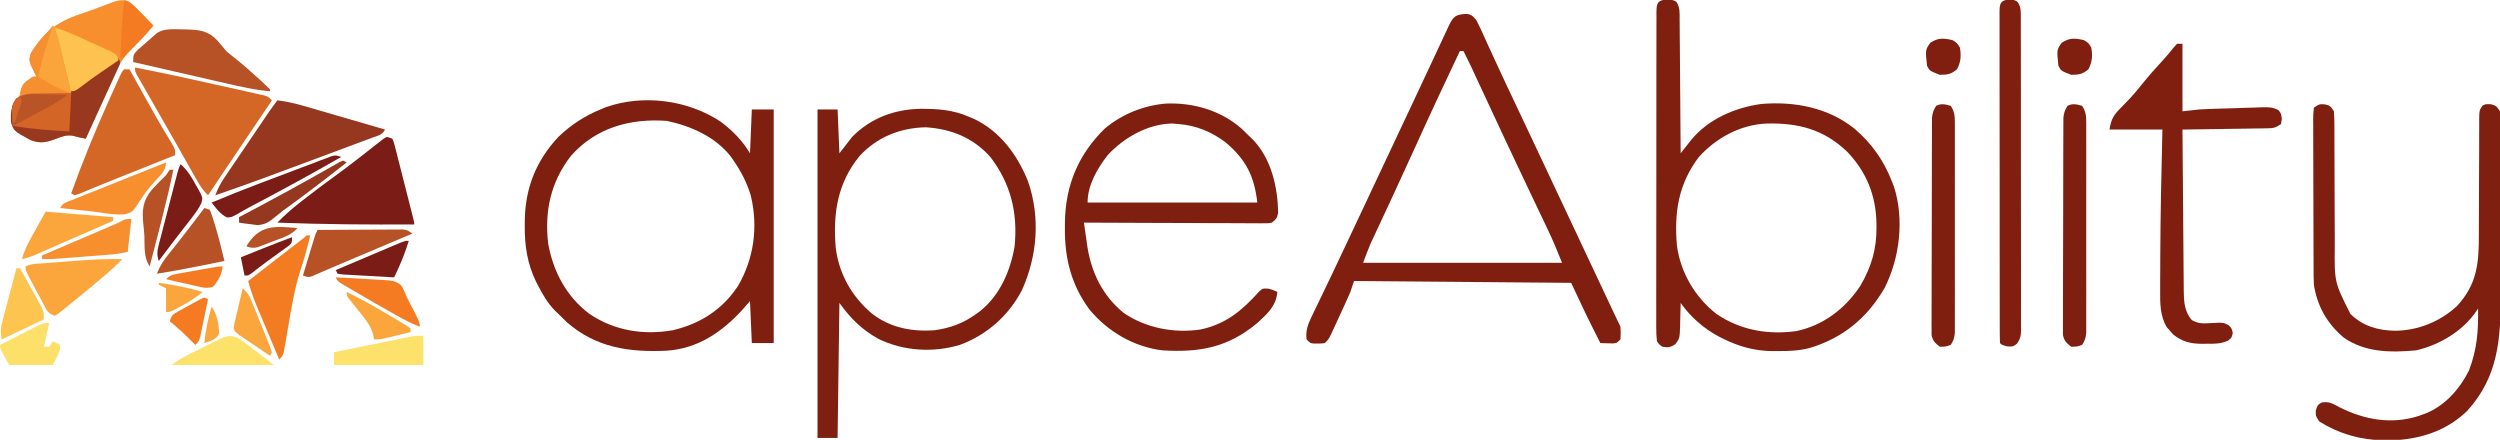 <?xml version="1.0" encoding="UTF-8"?>
<svg version="1.1" xmlns="http://www.w3.org/2000/svg" width="1370" height="241">
<path d="M0 0 C2.601 0.479 3.262 1.358 4.973 3.363 C5.883 5.048 6.721 6.772 7.512 8.516 C8.001 9.583 8.49 10.651 8.993 11.75 C9.788 13.508 9.788 13.508 10.598 15.301 C11.768 17.861 12.943 20.419 14.117 22.977 C14.426 23.652 14.736 24.327 15.054 25.022 C18.731 33.042 22.509 41.014 26.285 48.988 C27.739 52.061 29.192 55.134 30.645 58.207 C31.186 59.351 31.186 59.351 31.738 60.519 C35.514 68.504 39.276 76.495 43.035 84.488 C43.363 85.185 43.691 85.883 44.029 86.601 C45.682 90.116 47.336 93.631 48.989 97.146 C50.982 101.382 52.975 105.619 54.969 109.855 C55.465 110.91 55.465 110.91 55.972 111.986 C57.3 114.81 58.629 117.633 59.958 120.457 C63.425 127.824 66.892 135.191 70.358 142.559 C71.849 145.73 73.34 148.9 74.832 152.071 C75.546 153.59 76.261 155.109 76.975 156.628 C77.963 158.728 78.95 160.827 79.938 162.926 C80.231 163.551 80.525 164.176 80.828 164.821 C81.859 167.011 82.89 169.198 83.973 171.363 C84.16 174.863 84.16 174.863 83.973 178.363 C81.973 180.363 81.973 180.363 79.809 180.559 C78.996 180.535 78.184 180.512 77.348 180.488 C76.53 180.47 75.713 180.452 74.871 180.434 C74.245 180.41 73.618 180.387 72.973 180.363 C71.803 178.052 70.637 175.739 69.473 173.426 C69.158 172.805 68.844 172.184 68.52 171.545 C64.506 163.556 60.784 155.463 56.973 147.363 C17.703 147.033 -21.567 146.703 -62.027 146.363 C-62.687 148.343 -63.347 150.323 -64.027 152.363 C-65.932 156.823 -67.99 161.212 -70.027 165.613 C-70.574 166.81 -71.12 168.006 -71.684 169.238 C-72.21 170.378 -72.735 171.517 -73.277 172.691 C-73.997 174.252 -73.997 174.252 -74.73 175.845 C-76.027 178.363 -76.027 178.363 -78.027 180.363 C-79.902 180.629 -79.902 180.629 -82.027 180.613 C-82.729 180.618 -83.43 180.624 -84.152 180.629 C-86.027 180.363 -86.027 180.363 -88.027 178.363 C-88.603 173.327 -87.265 170.038 -85.09 165.535 C-84.623 164.555 -84.623 164.555 -84.146 163.556 C-83.117 161.403 -82.072 159.258 -81.027 157.113 C-80.297 155.592 -79.568 154.07 -78.84 152.547 C-77.326 149.384 -75.808 146.223 -74.285 143.064 C-71.15 136.55 -68.081 130.005 -65.011 123.46 C-63.353 119.926 -61.69 116.395 -60.027 112.863 C-59.361 111.447 -58.694 110.03 -58.027 108.613 C-38.027 66.113 -38.027 66.113 -37.028 63.989 C-36.36 62.57 -35.693 61.152 -35.025 59.734 C-33.37 56.217 -31.715 52.7 -30.058 49.184 C-26.917 42.516 -23.783 35.846 -20.668 29.167 C-19.189 25.996 -17.706 22.826 -16.223 19.656 C-15.514 18.137 -14.806 16.618 -14.1 15.098 C-13.124 12.997 -12.143 10.899 -11.16 8.801 C-10.871 8.175 -10.583 7.55 -10.285 6.906 C-7.631 1.264 -6.362 0.155 0 0 Z M-4.027 20.363 C-12.221 37.656 -20.357 54.971 -28.236 72.41 C-32.141 81.051 -36.087 89.671 -40.086 98.27 C-40.517 99.197 -40.948 100.124 -41.392 101.079 C-43.514 105.642 -45.64 110.202 -47.771 114.76 C-48.549 116.431 -49.327 118.102 -50.105 119.773 C-50.458 120.524 -50.81 121.275 -51.174 122.048 C-51.672 123.121 -51.672 123.121 -52.181 124.215 C-52.466 124.826 -52.752 125.437 -53.046 126.067 C-54.492 129.451 -55.735 132.918 -57.027 136.363 C-21.057 136.363 14.913 136.363 51.973 136.363 C49.512 130.211 47.063 124.222 44.207 118.27 C43.857 117.533 43.506 116.796 43.145 116.037 C42.396 114.462 41.645 112.887 40.893 111.313 C39.286 107.95 37.686 104.583 36.086 101.217 C35.261 99.482 34.436 97.747 33.61 96.013 C29.605 87.598 25.627 79.171 21.66 70.738 C21.334 70.046 21.008 69.354 20.673 68.64 C15.423 57.484 10.215 46.308 5.044 35.115 C4.55 34.047 4.056 32.979 3.547 31.879 C3.12 30.954 2.693 30.028 2.253 29.075 C0.871 26.148 -0.57 23.254 -2.027 20.363 C-2.687 20.363 -3.347 20.363 -4.027 20.363 Z " fill="#801F10" transform="translate(804.027,7.637)"/>
<path d="M0 0 C3.562 0.312 3.562 0.312 5.258 1.346 C7.279 4.393 7.002 7.551 6.995 11.089 C7.005 11.879 7.015 12.67 7.026 13.484 C7.056 16.097 7.065 18.711 7.074 21.324 C7.091 23.136 7.109 24.948 7.129 26.759 C7.176 31.529 7.206 36.298 7.232 41.067 C7.262 45.933 7.308 50.8 7.354 55.666 C7.44 65.215 7.507 74.764 7.562 84.312 C8.105 83.623 8.647 82.933 9.206 82.222 C9.922 81.319 10.637 80.416 11.374 79.486 C12.081 78.59 12.789 77.694 13.518 76.77 C22.887 65.508 37.31 59.301 51.562 57.312 C69.667 55.703 88.374 59.219 102.855 70.859 C112.413 79.029 119.089 88.563 123.562 100.312 C124.044 101.56 124.044 101.56 124.535 102.832 C130.136 120.624 127.624 141.729 119.312 158.125 C109.872 174.48 96.479 185.524 78.34 190.988 C72.535 192.495 67.037 192.76 61.062 192.688 C59.63 192.705 59.63 192.705 58.168 192.723 C48.313 192.683 39.405 190.228 30.625 185.812 C29.615 185.307 29.615 185.307 28.585 184.792 C20.256 180.393 12.994 174.036 7.562 166.312 C7.553 166.897 7.544 167.482 7.534 168.085 C7.48 170.745 7.397 173.403 7.312 176.062 C7.291 177.443 7.291 177.443 7.27 178.852 C7.022 185.676 7.022 185.676 4.676 188.926 C2.032 190.661 0.666 190.87 -2.438 190.312 C-4.066 189.246 -4.066 189.246 -5.438 187.312 C-5.73 184.774 -5.838 182.481 -5.812 179.942 C-5.816 179.185 -5.82 178.429 -5.824 177.649 C-5.833 175.106 -5.822 172.564 -5.81 170.021 C-5.812 168.201 -5.816 166.382 -5.821 164.562 C-5.83 159.614 -5.821 154.666 -5.808 149.717 C-5.796 144.547 -5.8 139.376 -5.802 134.205 C-5.803 125.522 -5.792 116.839 -5.774 108.156 C-5.753 98.105 -5.749 88.055 -5.755 78.005 C-5.761 68.349 -5.755 58.694 -5.744 49.039 C-5.739 44.924 -5.739 40.809 -5.741 36.694 C-5.743 31.852 -5.734 27.01 -5.719 22.168 C-5.714 20.387 -5.714 18.606 -5.716 16.825 C-5.719 14.402 -5.71 11.979 -5.698 9.556 C-5.702 8.844 -5.706 8.132 -5.71 7.399 C-5.664 2.352 -5.45 0.495 0 0 Z M17.562 86.312 C6.204 101.343 3.926 116.988 5.562 135.312 C7.671 149.96 15.557 163.254 27.164 172.352 C40.364 181.291 55.281 183.878 70.938 181.75 C85.723 178.678 97.836 169.385 106.031 156.918 C112.054 146.67 114.96 136.865 114.875 125 C114.869 124.17 114.864 123.341 114.858 122.486 C114.561 107.396 109.337 94.44 98.848 83.496 C85.929 71.151 72.214 67.668 54.781 68 C40.332 68.624 27.243 75.69 17.562 86.312 Z " fill="#7F1F10" transform="translate(913.438,-0.312)"/>
<path d="M0 0 C6.518 4.973 11.729 10.217 15.949 17.25 C16.279 9.33 16.609 1.41 16.949 -6.75 C20.909 -6.75 24.869 -6.75 28.949 -6.75 C28.949 35.49 28.949 77.73 28.949 121.25 C24.989 121.25 21.029 121.25 16.949 121.25 C16.619 113.66 16.289 106.07 15.949 98.25 C14.629 99.756 13.309 101.261 11.949 102.812 C0.77 115.119 -12.574 124.279 -29.671 125.426 C-50.182 126.38 -68.382 123.847 -84.426 109.812 C-85.984 108.309 -87.528 106.789 -89.051 105.25 C-89.675 104.66 -90.299 104.069 -90.941 103.461 C-94.998 99.313 -97.668 94.619 -100.301 89.5 C-100.795 88.553 -100.795 88.553 -101.299 87.588 C-106.099 77.798 -107.595 67.752 -107.488 56.938 C-107.481 55.848 -107.473 54.759 -107.465 53.636 C-107.106 35.985 -101.158 21.218 -89.051 8.25 C-82.154 1.683 -74.849 -3.123 -66.051 -6.75 C-64.57 -7.371 -64.57 -7.371 -63.059 -8.004 C-42.428 -15.242 -18.09 -11.984 0 0 Z M-82.273 18.785 C-93.294 33.102 -96.69 48.934 -94.656 66.695 C-91.946 82.048 -84.619 95.82 -72.051 105.25 C-58.353 114.509 -42.284 117.061 -26.238 114.188 C-11.266 110.674 0.871 102.829 9.383 89.953 C18.205 74.729 20.468 57.499 16.387 40.438 C14.251 33.355 11.151 27.32 6.949 21.25 C6.449 20.523 5.949 19.796 5.434 19.047 C-3.046 8.169 -16.468 2.267 -29.613 -0.5 C-49.703 -1.961 -68.615 3.206 -82.273 18.785 Z " fill="#7F1F10" transform="translate(395.051,66.75)"/>
<path d="M0 0 C3.63 0 7.26 0 11 0 C11.33 7.92 11.66 15.84 12 24 C14.31 21.03 16.62 18.06 19 15 C29.169 4.656 42.241 -0.133 56.598 -0.38 C66.04 -0.361 74.212 0.156 83 4 C84.39 4.584 84.39 4.584 85.809 5.18 C100.136 12.049 109.558 24.914 115.34 39.344 C122.206 59.087 120.488 80.319 111.938 99.188 C104.575 113.138 92.78 123.517 78 129 C63.388 133.404 46.989 132.391 33.309 125.68 C24.293 120.642 17.987 114.381 12 106 C11.67 130.42 11.34 154.84 11 180 C7.37 180 3.74 180 0 180 C0 120.6 0 61.2 0 0 Z M23.066 25.465 C10.797 40.518 8.381 57.197 10 76 C11.906 90.478 18.904 102.635 30 112 C39.922 119.599 51.71 121.847 64 121 C72.783 119.754 79.822 117.217 87 112 C87.709 111.486 88.418 110.971 89.148 110.441 C100.002 101.771 105.694 88.418 108 75 C109.803 56.691 105.967 40.715 94.668 25.953 C85.099 15.361 73.386 10.729 59.438 9.75 C45.246 10.025 32.746 15.092 23.066 25.465 Z " fill="#7F1F10" transform="translate(448,60)"/>
<path d="M0 0 C2.938 0.812 2.938 0.812 4.938 3.812 C5.131 6.704 5.207 9.5 5.193 12.392 C5.196 13.269 5.2 14.146 5.204 15.049 C5.211 16.956 5.213 18.863 5.212 20.77 C5.211 23.799 5.224 26.827 5.241 29.855 C5.287 38.467 5.312 47.078 5.318 55.69 C5.323 60.959 5.348 66.227 5.384 71.495 C5.393 73.494 5.396 75.493 5.391 77.492 C5.196 97.386 5.196 97.386 13.938 114.812 C20.857 121.575 29.032 123.908 38.562 124.062 C51.086 123.909 63.06 119.103 72.312 110.562 C83.262 98.771 84.375 87.325 84.348 71.92 C84.344 69.083 84.358 66.246 84.377 63.409 C84.419 56.373 84.431 49.338 84.443 42.302 C84.454 36.333 84.478 30.364 84.518 24.395 C84.531 21.599 84.527 18.804 84.522 16.008 C84.531 14.302 84.542 12.595 84.553 10.889 C84.547 10.111 84.54 9.334 84.534 8.532 C84.594 3.331 84.594 3.331 86.27 0.8 C87.938 -0.188 87.938 -0.188 91 -0.062 C93.938 0.812 93.938 0.812 95.938 3.812 C96.192 6.076 96.192 6.076 96.198 8.78 C96.205 9.806 96.212 10.831 96.22 11.888 C96.217 13.013 96.215 14.139 96.212 15.298 C96.217 16.484 96.222 17.669 96.228 18.891 C96.239 22.148 96.242 25.405 96.239 28.662 C96.238 31.39 96.243 34.117 96.248 36.845 C96.259 43.294 96.259 49.744 96.253 56.193 C96.247 62.814 96.259 69.434 96.281 76.054 C96.298 81.757 96.304 87.46 96.301 93.163 C96.299 96.56 96.302 99.957 96.316 103.354 C96.396 127.876 95.272 148.998 77.914 168.031 C65.455 180.073 49.335 184.325 32.437 184.162 C19.367 183.798 8.055 180.722 -3.062 173.812 C-5.062 170.812 -5.062 170.812 -5 167.75 C-4.062 164.812 -4.062 164.812 -1.945 163.43 C2.087 162.566 4.536 164.131 8 166 C21.828 172.896 36.438 175.562 51.523 170.711 C52.718 170.266 52.718 170.266 53.938 169.812 C54.631 169.557 55.325 169.302 56.039 169.039 C66.288 164.588 74.06 155.659 78.938 145.812 C83.406 134.275 84.105 124.058 83.938 111.812 C83.632 112.297 83.326 112.782 83.012 113.281 C75.504 124.278 62.826 131.844 49.938 134.812 C36.076 136.084 21.752 136.017 10.062 127.625 C1.037 119.825 -4.188 110.629 -6.062 98.812 C-6.217 95.666 -6.22 92.522 -6.224 89.372 C-6.229 88.429 -6.234 87.485 -6.239 86.513 C-6.253 83.401 -6.26 80.288 -6.266 77.176 C-6.271 75.013 -6.277 72.85 -6.283 70.687 C-6.293 66.159 -6.299 61.631 -6.303 57.102 C-6.308 51.288 -6.332 45.474 -6.361 39.659 C-6.379 35.196 -6.385 30.733 -6.386 26.269 C-6.389 24.125 -6.397 21.98 -6.41 19.835 C-6.427 16.845 -6.425 13.855 -6.419 10.865 C-6.428 9.973 -6.437 9.081 -6.447 8.162 C-6.43 5.702 -6.43 5.702 -6.062 1.812 C-3.062 -0.188 -3.062 -0.188 0 0 Z " fill="#7F1F10" transform="translate(1274.062,57.188)"/>
<path d="M0 0 C14.948 -0.622 29.994 3.723 41.316 13.617 C42.916 15.142 44.501 16.682 46.066 18.242 C46.644 18.796 47.221 19.351 47.816 19.922 C57.755 30.326 61.34 46.028 61.465 60 C60.972 62.772 60.25 63.509 58.066 65.242 C56.089 65.611 56.089 65.611 53.795 65.603 C52.925 65.607 52.054 65.611 51.157 65.615 C49.728 65.599 49.728 65.599 48.271 65.583 C46.763 65.583 46.763 65.583 45.225 65.584 C41.897 65.582 38.57 65.559 35.242 65.535 C32.937 65.53 30.632 65.525 28.327 65.522 C22.256 65.511 16.185 65.481 10.114 65.448 C3.92 65.418 -2.273 65.404 -8.467 65.389 C-20.622 65.356 -32.778 65.305 -44.934 65.242 C-44.489 68.43 -44.031 71.615 -43.57 74.801 C-43.446 75.696 -43.321 76.59 -43.192 77.512 C-41.043 92.249 -34.894 105.185 -23.109 114.75 C-11.002 123.054 4.689 126.004 19.094 123.773 C33.086 120.748 41.763 113.337 51.156 102.926 C53.066 101.242 53.066 101.242 56.191 101.43 C59.066 102.242 59.066 102.242 61.066 103.242 C60.391 110.932 55.57 115.247 50.066 120.242 C33.942 133.723 18.383 136.49 -1.934 135.242 C-17.654 133.328 -31.906 124.935 -41.93 112.832 C-51.813 99.421 -55.513 84.922 -55.371 68.43 C-55.364 67.199 -55.356 65.968 -55.348 64.699 C-54.984 44.592 -47.922 27.754 -33.434 13.617 C-23.965 5.739 -12.159 1.004 0 0 Z M-31.934 28.242 C-37.661 35.686 -42.934 44.644 -42.934 54.242 C-12.244 54.242 18.446 54.242 50.066 54.242 C48.46 39.783 43.795 30.589 32.648 21.207 C25.067 15.53 16.564 11.959 7.066 11.242 C5.272 11.088 5.272 11.088 3.441 10.93 C-9.996 11.138 -22.985 18.639 -31.934 28.242 Z " fill="#7F1F10" transform="translate(638.934,56.758)"/>
<path d="M0 0 C2.461 2.014 4.63 4.254 6.812 6.562 C7.41 7.178 8.007 7.794 8.623 8.428 C10.091 9.943 11.547 11.47 13 13 C10.308 16.274 7.704 19.374 4.53 22.196 C-3.952 29.844 -8.022 38.222 -12.438 48.625 C-13.122 50.186 -13.809 51.746 -14.498 53.305 C-16.087 56.912 -17.651 60.53 -19.204 64.152 C-20.768 67.784 -22.385 71.391 -24 75 C-29 74 -29 74 -31.301 73.344 C-34.722 72.908 -36.79 73.721 -40 74.938 C-45.509 77.01 -48.742 77.876 -54.332 75.707 C-63.476 70.73 -63.476 70.73 -64.984 65.75 C-65.132 59.252 -64.273 55.938 -60 51 C-59.876 50.175 -59.752 49.35 -59.625 48.5 C-58.645 44.582 -56.243 43.316 -53 41 C-52.34 41 -51.68 41 -51 41 C-51.3 40.397 -51.601 39.793 -51.91 39.172 C-52.481 37.973 -52.481 37.973 -53.062 36.75 C-53.445 35.961 -53.828 35.172 -54.223 34.359 C-55.124 31.625 -54.878 30.687 -54 28 C-46.541 15.477 -38.248 10.194 -24.553 5.832 C-22.038 5.012 -19.578 4.105 -17.109 3.156 C-15.594 2.582 -14.078 2.009 -12.562 1.438 C-11.526 1.041 -11.526 1.041 -10.468 0.636 C-6.581 -0.754 -3.855 -1.67 0 0 Z " fill="#F78F2F" transform="translate(71,1)"/>
<path d="M0 0 C0.99 0 1.98 0 3 0 C3 12.21 3 24.42 3 37 C7.455 36.505 7.455 36.505 12 36 C13.573 35.893 15.147 35.803 16.722 35.747 C17.529 35.717 18.336 35.688 19.168 35.657 C20.006 35.631 20.844 35.605 21.707 35.578 C22.595 35.55 23.483 35.522 24.397 35.494 C26.257 35.438 28.117 35.384 29.976 35.333 C31.876 35.277 33.776 35.215 35.676 35.146 C38.436 35.046 41.196 34.966 43.957 34.891 C44.805 34.856 45.653 34.822 46.527 34.787 C50.065 34.711 52.356 34.666 55.538 36.315 C57 38 57 38 57.438 41.062 C57.293 42.032 57.149 43.001 57 44 C53.744 46.171 52.754 46.263 48.978 46.319 C47.957 46.339 46.936 46.359 45.884 46.379 C44.234 46.396 44.234 46.396 42.551 46.414 C41.423 46.433 40.295 46.453 39.133 46.473 C35.526 46.533 31.92 46.579 28.312 46.625 C25.869 46.663 23.426 46.702 20.982 46.742 C14.988 46.838 8.994 46.923 3 47 C3.084 59.266 3.179 71.531 3.288 83.797 C3.337 89.492 3.384 95.188 3.422 100.884 C3.459 106.382 3.505 111.88 3.558 117.379 C3.577 119.474 3.592 121.57 3.603 123.666 C3.62 126.606 3.649 129.545 3.681 132.485 C3.683 133.348 3.685 134.211 3.688 135.1 C3.771 141.134 3.991 146.729 8.152 151.434 C11.862 153.474 14.361 153.3 18.562 153.062 C25.434 152.688 25.434 152.688 28.43 154.34 C30 156 30 156 30.562 158.5 C30 161 30 161 28.02 162.633 C23.961 164.471 20.527 164.44 16.125 164.375 C15.348 164.387 14.57 164.398 13.77 164.41 C7.528 164.379 2.803 163.303 -2.145 159.238 C-2.695 158.603 -3.245 157.967 -3.812 157.312 C-4.376 156.69 -4.939 156.067 -5.52 155.426 C-9.301 149.23 -9.288 142.258 -9.23 135.223 C-9.23 134.278 -9.23 133.334 -9.23 132.36 C-9.226 129.261 -9.207 126.162 -9.188 123.062 C-9.181 120.902 -9.174 118.741 -9.168 116.58 C-9.075 93.382 -8.564 70.191 -8 47 C-17.57 47 -27.14 47 -37 47 C-35.975 40.849 -34.633 38.93 -30.5 34.812 C-29.396 33.668 -28.294 32.521 -27.195 31.371 C-26.65 30.804 -26.105 30.236 -25.544 29.652 C-23.366 27.321 -21.368 24.865 -19.375 22.375 C-15.508 17.559 -11.421 12.996 -7.23 8.461 C-5.418 6.461 -3.723 4.437 -2.062 2.312 C-1.382 1.549 -0.701 0.786 0 0 Z " fill="#801F10" transform="translate(1193,24)"/>
<path d="M0 0 C14.738 2.856 29.399 6.015 44.043 9.319 C47.681 10.138 51.321 10.946 54.961 11.754 C57.279 12.275 59.597 12.798 61.914 13.32 C63.543 13.68 63.543 13.68 65.206 14.046 C66.202 14.274 67.199 14.501 68.225 14.735 C69.54 15.03 69.54 15.03 70.882 15.331 C73 16 73 16 75 18 C74.65 18.519 74.3 19.037 73.939 19.572 C70.272 25.007 66.606 30.442 62.939 35.877 C61.574 37.901 60.208 39.925 58.843 41.949 C56.872 44.871 54.901 47.793 52.93 50.715 C52.326 51.609 51.723 52.503 51.101 53.424 C47.383 58.938 43.683 64.463 40 70 C37.305 67.414 35.613 64.832 33.77 61.566 C33.139 60.456 32.508 59.345 31.859 58.2 C31.177 56.988 30.494 55.775 29.812 54.562 C29.106 53.314 28.398 52.065 27.69 50.817 C26.211 48.208 24.734 45.598 23.258 42.986 C21.038 39.062 18.803 35.147 16.562 31.234 C16.025 30.295 16.025 30.295 15.476 29.336 C14.421 27.495 13.367 25.654 12.312 23.812 C9.869 19.545 7.432 15.274 5 11 C4.225 9.651 4.225 9.651 3.435 8.275 C2.976 7.466 2.516 6.657 2.043 5.824 C1.645 5.128 1.247 4.431 0.837 3.714 C0 2 0 2 0 0 Z " fill="#D56726" transform="translate(74,37)"/>
<path d="M0 0 C3.062 0.312 3.062 0.312 4.73 1.377 C6.731 4.284 6.479 7.187 6.45 10.594 C6.456 11.341 6.461 12.088 6.466 12.857 C6.481 15.368 6.474 17.878 6.467 20.388 C6.472 22.185 6.479 23.982 6.487 25.779 C6.505 30.665 6.504 35.552 6.498 40.438 C6.495 44.514 6.501 48.589 6.507 52.665 C6.522 62.278 6.52 71.892 6.509 81.505 C6.497 91.431 6.511 101.356 6.538 111.281 C6.56 119.796 6.567 128.31 6.561 136.825 C6.557 141.914 6.56 147.002 6.577 152.09 C6.593 156.875 6.589 161.659 6.57 166.443 C6.566 168.201 6.569 169.959 6.58 171.716 C6.593 174.113 6.581 176.508 6.564 178.904 C6.573 179.603 6.583 180.301 6.593 181.02 C6.542 184.351 6.235 186.08 4.23 188.787 C2.062 190.312 2.062 190.312 -1.125 190.125 C-3.938 189.312 -3.938 189.312 -4.938 188.312 C-5.04 185.914 -5.076 183.544 -5.071 181.144 C-5.075 180.006 -5.075 180.006 -5.078 178.844 C-5.084 176.282 -5.084 173.719 -5.083 171.156 C-5.086 169.327 -5.089 167.498 -5.093 165.668 C-5.102 160.685 -5.104 155.702 -5.105 150.718 C-5.106 146.565 -5.109 142.412 -5.113 138.26 C-5.121 128.466 -5.124 118.673 -5.123 108.879 C-5.122 98.76 -5.133 88.64 -5.149 78.52 C-5.162 69.847 -5.167 61.174 -5.166 52.5 C-5.166 47.313 -5.169 42.127 -5.18 36.94 C-5.189 32.064 -5.189 27.187 -5.182 22.311 C-5.181 20.517 -5.183 18.723 -5.189 16.929 C-5.197 14.489 -5.192 12.048 -5.185 9.608 C-5.19 8.89 -5.195 8.173 -5.2 7.434 C-5.167 2.78 -5.126 0.545 0 0 Z " fill="#801F10" transform="translate(1100.938,-0.312)"/>
<path d="M0 0 C6.577 0.692 12.725 2.522 19.059 4.379 C20.203 4.71 21.347 5.042 22.526 5.384 C26.165 6.439 29.801 7.501 33.438 8.562 C35.911 9.281 38.384 9.999 40.857 10.717 C46.906 12.473 52.954 14.234 59 16 C57.429 19.142 54.832 19.386 51.594 20.594 C50.924 20.847 50.254 21.099 49.563 21.359 C47.33 22.198 45.093 23.027 42.855 23.855 C41.29 24.441 39.725 25.026 38.161 25.613 C34.863 26.847 31.563 28.076 28.261 29.302 C24.089 30.851 19.92 32.408 15.752 33.968 C-0.772 40.152 -17.299 46.307 -34 52 C-32.718 48.537 -31.227 45.603 -29.158 42.549 C-28.588 41.701 -28.017 40.853 -27.429 39.98 C-26.814 39.078 -26.2 38.176 -25.566 37.246 C-24.933 36.308 -24.299 35.37 -23.646 34.404 C-21.623 31.412 -19.592 28.425 -17.562 25.438 C-16.199 23.423 -14.837 21.408 -13.475 19.393 C-10.976 15.701 -8.477 12.009 -5.971 8.322 C-5.468 7.582 -4.966 6.842 -4.448 6.08 C-3.011 4.016 -1.521 2.002 0 0 Z " fill="#96381F" transform="translate(152,55)"/>
<path d="M0 0 C0.99 0.33 1.98 0.66 3 1 C3.816 2.86 3.816 2.86 4.442 5.32 C4.682 6.238 4.922 7.156 5.169 8.101 C5.416 9.099 5.663 10.097 5.918 11.125 C6.18 12.142 6.442 13.159 6.712 14.208 C7.549 17.469 8.368 20.734 9.188 24 C9.751 26.203 10.315 28.407 10.881 30.609 C11.909 34.631 12.934 38.654 13.946 42.68 C14.15 43.492 14.354 44.304 14.565 45.14 C15 47 15 47 15 48 C-10.023 48.119 -34.994 47.972 -60 47 C-56.338 43.207 -52.502 39.838 -48.375 36.562 C-47.727 36.046 -47.079 35.529 -46.411 34.997 C-40.548 30.363 -34.55 25.923 -28.507 21.527 C-24.025 18.259 -19.6 14.932 -15.227 11.52 C-13.794 10.406 -13.794 10.406 -12.333 9.271 C-10.47 7.819 -8.614 6.359 -6.765 4.89 C-5.925 4.236 -5.085 3.583 -4.219 2.91 C-3.476 2.324 -2.732 1.737 -1.967 1.133 C-1.318 0.759 -0.669 0.385 0 0 Z " fill="#7B1D16" transform="translate(212,75)"/>
<path d="M0 0 C0.99 0 1.98 0 3 0 C3.402 0.729 3.804 1.458 4.218 2.209 C6.101 5.62 7.988 9.029 9.875 12.438 C10.384 13.357 10.384 13.357 10.902 14.295 C15.522 22.639 20.207 30.934 25.205 39.06 C28 43.683 28 43.683 28 47 C19.846 50.262 11.691 53.523 3.537 56.785 C2.656 57.138 1.774 57.491 0.866 57.854 C-0.897 58.559 -2.66 59.263 -4.424 59.966 C-8.488 61.586 -12.545 63.219 -16.585 64.897 C-17.282 65.184 -17.979 65.471 -18.698 65.767 C-20.554 66.532 -22.407 67.306 -24.26 68.08 C-25.164 68.383 -26.068 68.687 -27 69 C-27.66 68.67 -28.32 68.34 -29 68 C-22.931 51.114 -16.231 34.616 -8.875 18.25 C-8.492 17.397 -8.109 16.544 -7.715 15.664 C-6.624 13.238 -5.528 10.814 -4.43 8.391 C-4.098 7.657 -3.766 6.922 -3.424 6.166 C-1.119 1.119 -1.119 1.119 0 0 Z " fill="#D56726" transform="translate(68,38)"/>
<path d="M0 0 C2.042 3.017 2.251 5.538 2.254 9.124 C2.262 10.676 2.262 10.676 2.271 12.259 C2.267 13.388 2.263 14.518 2.259 15.682 C2.262 16.875 2.266 18.069 2.269 19.299 C2.277 22.57 2.275 25.84 2.269 29.111 C2.264 32.535 2.268 35.959 2.271 39.383 C2.275 45.133 2.27 50.883 2.261 56.633 C2.25 63.279 2.253 69.925 2.264 76.571 C2.273 82.279 2.275 87.987 2.27 93.695 C2.266 97.104 2.266 100.512 2.273 103.92 C2.278 107.72 2.27 111.519 2.259 115.318 C2.263 116.448 2.267 117.577 2.271 118.741 C2.265 119.776 2.26 120.81 2.254 121.876 C2.253 122.775 2.252 123.673 2.252 124.598 C1.978 127.214 1.459 128.816 0 131 C-2.875 132 -2.875 132 -6 132 C-8.563 130.014 -9.836 128.795 -10.498 125.582 C-10.497 124.677 -10.496 123.771 -10.494 122.838 C-10.503 121.795 -10.511 120.752 -10.52 119.678 C-10.509 118.539 -10.497 117.4 -10.486 116.227 C-10.492 114.421 -10.492 114.421 -10.497 112.579 C-10.503 109.281 -10.492 105.985 -10.471 102.687 C-10.454 99.235 -10.457 95.783 -10.458 92.331 C-10.456 86.533 -10.439 80.737 -10.412 74.939 C-10.38 68.239 -10.37 61.538 -10.371 54.838 C-10.372 47.702 -10.359 40.566 -10.34 33.431 C-10.336 31.375 -10.335 29.32 -10.334 27.265 C-10.331 23.434 -10.312 19.604 -10.291 15.773 C-10.291 14.635 -10.292 13.496 -10.293 12.322 C-10.285 11.279 -10.276 10.236 -10.267 9.162 C-10.264 8.256 -10.261 7.351 -10.257 6.418 C-9.98 3.816 -9.401 2.199 -8 0 C-5.041 -1.48 -3.132 -0.848 0 0 Z " fill="#7F1F10" transform="translate(1141,58)"/>
<path d="M0 0 C2.042 3.017 2.251 5.538 2.254 9.124 C2.262 10.676 2.262 10.676 2.271 12.259 C2.267 13.388 2.263 14.518 2.259 15.682 C2.262 16.875 2.266 18.069 2.269 19.299 C2.277 22.57 2.275 25.84 2.269 29.111 C2.264 32.535 2.268 35.959 2.271 39.383 C2.275 45.133 2.27 50.883 2.261 56.633 C2.25 63.279 2.253 69.925 2.264 76.571 C2.273 82.279 2.275 87.987 2.27 93.695 C2.266 97.104 2.266 100.512 2.273 103.92 C2.278 107.72 2.27 111.519 2.259 115.318 C2.263 116.448 2.267 117.577 2.271 118.741 C2.265 119.776 2.26 120.81 2.254 121.876 C2.253 122.775 2.252 123.673 2.252 124.598 C1.978 127.214 1.459 128.816 0 131 C-2.875 132 -2.875 132 -6 132 C-8.563 130.014 -9.836 128.795 -10.498 125.582 C-10.497 124.677 -10.496 123.771 -10.494 122.838 C-10.503 121.795 -10.511 120.752 -10.52 119.678 C-10.509 118.539 -10.497 117.4 -10.486 116.227 C-10.492 114.421 -10.492 114.421 -10.497 112.579 C-10.503 109.281 -10.492 105.985 -10.471 102.687 C-10.454 99.235 -10.457 95.783 -10.458 92.331 C-10.456 86.533 -10.439 80.737 -10.412 74.939 C-10.38 68.239 -10.37 61.538 -10.371 54.838 C-10.372 47.702 -10.359 40.566 -10.34 33.431 C-10.336 31.375 -10.335 29.32 -10.334 27.265 C-10.331 23.434 -10.312 19.604 -10.291 15.773 C-10.291 14.635 -10.292 13.496 -10.293 12.322 C-10.285 11.279 -10.276 10.236 -10.267 9.162 C-10.264 8.256 -10.261 7.351 -10.257 6.418 C-9.98 3.816 -9.401 2.199 -8 0 C-5.041 -1.48 -3.132 -0.848 0 0 Z " fill="#7F1F10" transform="translate(1069,58)"/>
<path d="M0 0 C1 2 1 2 0.399 3.835 C0.059 4.577 -0.281 5.318 -0.631 6.083 C-1.011 6.923 -1.392 7.764 -1.784 8.63 C-2.204 9.539 -2.625 10.447 -3.059 11.383 C-3.482 12.312 -3.905 13.242 -4.341 14.199 C-5.699 17.178 -7.068 20.151 -8.438 23.125 C-9.358 25.139 -10.278 27.153 -11.197 29.168 C-13.457 34.116 -15.725 39.059 -18 44 C-20.511 43.511 -22.973 43.008 -25.438 42.316 C-28.772 41.905 -30.873 42.753 -34 43.938 C-39.509 46.01 -42.742 46.876 -48.332 44.707 C-57.454 39.742 -57.454 39.742 -59.02 34.75 C-59.176 29.647 -58.981 26.426 -56.039 22.148 C-51.79 19.145 -48.338 19.294 -43.25 19.312 C-32.672 19.209 -24.935 18.506 -16.5 11.75 C-15.208 10.758 -13.915 9.767 -12.621 8.777 C-12.005 8.3 -11.388 7.823 -10.753 7.332 C-7.294 4.705 -3.653 2.346 0 0 Z " fill="#98391F" transform="translate(65,32)"/>
<path d="M0 0 C6.88 0.173 11.681 0.695 16.539 5.789 C18.304 7.767 19.976 9.804 21.664 11.851 C23.438 13.376 25.251 14.857 27.101 16.289 C31.496 19.829 35.7 23.531 39.851 27.351 C40.717 28.145 40.717 28.145 41.601 28.955 C42.976 30.231 44.323 31.538 45.664 32.851 C45.664 33.181 45.664 33.511 45.664 33.851 C37.382 33.176 29.423 31.34 21.347 29.472 C19.88 29.137 18.414 28.802 16.947 28.468 C13.114 27.593 9.282 26.712 5.451 25.829 C1.53 24.927 -2.393 24.031 -6.315 23.135 C-13.99 21.379 -21.664 19.617 -29.336 17.851 C-29.336 13.851 -29.336 13.851 -26.782 11.125 C-25.685 10.147 -24.578 9.182 -23.461 8.226 C-22.36 7.255 -21.258 6.284 -20.157 5.312 C-19.226 4.5 -18.295 3.688 -17.336 2.851 C-13.228 -1.257 -5.523 0.062 0 0 Z " fill="#B65226" transform="translate(102.336,16.149)"/>
<path d="M0 0 C0.66 0 1.32 0 2 0 C0.484 6.508 -1.262 12.857 -3.383 19.195 C-6.408 28.589 -8.047 38.162 -9.688 47.875 C-10.127 50.458 -10.57 53.041 -11.023 55.622 C-11.301 57.21 -11.572 58.799 -11.834 60.39 C-12.775 65.775 -12.775 65.775 -15 68 C-17.105 63.003 -19.204 58.005 -21.299 53.004 C-22.011 51.305 -22.725 49.607 -23.44 47.909 C-24.472 45.46 -25.498 43.01 -26.523 40.559 C-26.841 39.807 -27.159 39.056 -27.486 38.282 C-29.31 33.906 -30.79 29.584 -32 25 C-22.459 17.568 -12.913 10.143 -3.309 2.793 C-1.158 1.2 -1.158 1.2 0 0 Z " fill="#F37B22" transform="translate(168,129)"/>
<path d="M0 0 C-3.541 3.633 -7.232 6.995 -11.125 10.25 C-11.69 10.725 -12.256 11.201 -12.839 11.69 C-18.186 16.175 -23.56 20.626 -29 25 C-29.777 25.636 -30.555 26.271 -31.355 26.926 C-32.063 27.487 -32.771 28.047 -33.5 28.625 C-34.413 29.356 -34.413 29.356 -35.344 30.102 C-35.89 30.398 -36.437 30.695 -37 31 C-40.913 29.696 -41.216 28.308 -43.137 24.723 C-43.714 23.652 -44.29 22.582 -44.885 21.479 C-45.48 20.351 -46.075 19.224 -46.688 18.062 C-47.597 16.377 -47.597 16.377 -48.525 14.658 C-53 6.288 -53 6.288 -53 4 C-49.785 2.393 -46.235 2.512 -42.695 2.246 C-41.861 2.181 -41.027 2.116 -40.167 2.049 C-38.393 1.911 -36.62 1.776 -34.846 1.643 C-32.17 1.441 -29.495 1.23 -26.82 1.018 C-17.867 0.324 -8.988 -0.237 0 0 Z " fill="#FAA63D" transform="translate(67,142)"/>
<path d="M0 0 C6.923 -0.051 13.847 -0.086 20.77 -0.11 C23.126 -0.12 25.483 -0.134 27.839 -0.151 C31.222 -0.175 34.605 -0.186 37.988 -0.195 C39.573 -0.211 39.573 -0.211 41.189 -0.227 C42.17 -0.227 43.151 -0.227 44.161 -0.227 C45.457 -0.234 45.457 -0.234 46.779 -0.241 C49 0 49 0 52 2 C45.811 4.615 39.622 7.229 33.433 9.843 C31.332 10.73 29.232 11.618 27.131 12.505 C26.115 12.935 25.098 13.364 24.051 13.807 C23.047 14.231 22.043 14.655 21.009 15.092 C19.025 15.929 17.04 16.766 15.054 17.601 C11.017 19.299 6.982 20.998 2.975 22.764 C1.371 23.463 1.371 23.463 -0.266 24.176 C-1.135 24.563 -2.004 24.95 -2.899 25.349 C-5 26 -5 26 -8 25 C-6.857 21.207 -5.71 17.416 -4.562 13.625 C-4.237 12.545 -3.912 11.465 -3.576 10.352 C-3.107 8.805 -3.107 8.805 -2.629 7.227 C-2.341 6.273 -2.053 5.32 -1.756 4.338 C-1 2 -1 2 0 0 Z " fill="#B65226" transform="translate(174,126)"/>
<path d="M0 0 C0.99 0.33 1.98 0.66 3 1 C3.99 3.453 4.778 5.78 5.5 8.312 C5.7 8.971 5.9 9.629 6.105 10.307 C7.947 16.483 9.467 22.742 11 29 C7.084 29.795 3.167 30.585 -0.75 31.375 C-1.842 31.597 -2.934 31.818 -4.059 32.047 C-11.351 33.514 -18.655 34.826 -26 36 C-24.363 31.623 -22.125 28.345 -19.188 24.75 C-18.205 23.524 -17.223 22.298 -16.242 21.07 C-15.461 20.094 -15.461 20.094 -14.663 19.099 C-11.663 15.313 -8.74 11.467 -5.812 7.625 C-5.236 6.869 -4.659 6.114 -4.065 5.335 C-2.709 3.557 -1.354 1.779 0 0 Z " fill="#B65226" transform="translate(112,114)"/>
<path d="M0 0 C6.353 2.009 12.322 4.754 18.361 7.54 C20.32 8.441 22.286 9.327 24.252 10.213 C25.498 10.786 26.743 11.359 27.988 11.934 C29.683 12.708 29.683 12.708 31.411 13.498 C34 15 34 15 35 18 C33.938 18.724 32.876 19.449 31.781 20.195 C30.354 21.172 28.927 22.148 27.5 23.125 C26.767 23.626 26.034 24.127 25.279 24.644 C21.504 27.236 17.796 29.867 14.188 32.688 C11 35 11 35 8 35 C6.856 30.499 5.717 25.996 4.582 21.493 C4.195 19.961 3.807 18.429 3.418 16.898 C2.859 14.697 2.304 12.495 1.75 10.293 C1.575 9.608 1.4 8.924 1.22 8.219 C0.513 5.391 0 2.928 0 0 Z " fill="#FDC24F" transform="translate(30,15)"/>
<path d="M0 0 C0 4.675 -3.421 7.306 -6.402 10.651 C-8.936 13.518 -11.28 16.319 -13.324 19.559 C-18.457 27.399 -18.457 27.399 -22.886 28.445 C-27.489 28.775 -31.957 28.122 -36.495 27.386 C-39.997 26.846 -43.512 26.525 -47.039 26.188 C-50.698 25.834 -54.348 25.417 -58 25 C-56.545 22.089 -54.652 21.861 -51.654 20.662 C-50.513 20.201 -49.372 19.741 -48.196 19.267 C-46.942 18.769 -45.688 18.271 -44.434 17.773 C-43.157 17.261 -41.88 16.748 -40.604 16.235 C-37.241 14.884 -33.875 13.542 -30.508 12.201 C-27.075 10.831 -23.644 9.454 -20.213 8.078 C-13.478 5.378 -6.74 2.686 0 0 Z " fill="#F78F2F" transform="translate(91,89)"/>
<path d="M0 0 C2.106 3.655 2.99 7.541 3.945 11.609 C4.12 12.336 4.295 13.063 4.475 13.812 C5.029 16.123 5.577 18.437 6.125 20.75 C6.501 22.322 6.877 23.893 7.254 25.465 C8.174 29.309 9.089 33.154 10 37 C5.873 37.643 1.899 38.124 -2.277 38.098 C-3.202 38.094 -4.127 38.091 -5.08 38.088 C-6.495 38.075 -6.495 38.075 -7.938 38.062 C-8.908 38.058 -9.878 38.053 -10.877 38.049 C-13.251 38.037 -15.626 38.021 -18 38 C-17.503 34.349 -17.012 32.459 -14.062 30.188 C-11 28 -11 28 -9 28 C-9.3 27.397 -9.601 26.793 -9.91 26.172 C-10.29 25.373 -10.671 24.573 -11.062 23.75 C-11.445 22.961 -11.828 22.172 -12.223 21.359 C-13.128 18.613 -12.929 17.691 -12 15 C-10.785 13.169 -10.785 13.169 -9.277 11.328 C-8.739 10.664 -8.201 10 -7.646 9.316 C-7.083 8.634 -6.519 7.953 -5.938 7.25 C-5.37 6.553 -4.802 5.855 -4.217 5.137 C-2.817 3.419 -1.411 1.708 0 0 Z " fill="#F68F2F" transform="translate(29,14)"/>
<path d="M0 0 C-0.33 6.93 -0.66 13.86 -1 21 C-11.481 20.485 -21.638 19.691 -32 18 C-32.136 16.106 -32.232 14.21 -32.312 12.312 C-32.371 11.257 -32.429 10.201 -32.488 9.113 C-32 6 -32 6 -30.098 3.156 C-25.787 0.156 -22.267 0.221 -17.125 0.188 C-16.252 0.162 -15.38 0.137 -14.48 0.111 C-9.652 -0.016 -4.83 0 0 0 Z " fill="#D36627" transform="translate(39,51)"/>
<path d="M0 0 C0 5.28 0 10.56 0 16 C-16.17 16 -32.34 16 -49 16 C-49 13.69 -49 11.38 -49 9 C-42.666 7.713 -36.33 6.432 -29.994 5.155 C-27.838 4.72 -25.683 4.283 -23.528 3.845 C-20.431 3.216 -17.333 2.592 -14.234 1.969 C-13.271 1.772 -12.307 1.575 -11.314 1.372 C-10.414 1.192 -9.513 1.012 -8.585 0.826 C-7.794 0.666 -7.004 0.506 -6.189 0.342 C-4 0 -4 0 0 0 Z " fill="#FCE16A" transform="translate(232,184)"/>
<path d="M0 0 C18.315 1.485 18.315 1.485 37 3 C37 3.66 37 4.32 37 5 C30.524 7.834 24.046 10.664 17.566 13.49 C15.362 14.452 13.158 15.415 10.955 16.38 C7.789 17.765 4.621 19.147 1.453 20.527 C0.468 20.96 -0.518 21.392 -1.533 21.837 C-2.454 22.238 -3.375 22.638 -4.323 23.051 C-5.132 23.404 -5.94 23.757 -6.773 24.12 C-8.838 24.936 -10.835 25.521 -13 26 C-11.36 20.054 -8.375 14.964 -5.375 9.625 C-3.601 6.449 -1.827 3.272 0 0 Z " fill="#FAA63D" transform="translate(25,116)"/>
<path d="M0 0 C3.772 3.354 6.003 7.057 8.375 11.438 C8.755 12.093 9.136 12.748 9.527 13.424 C12.193 18.326 12.193 18.326 11.306 21.427 C9.928 24.141 8.379 26.395 6.516 28.801 C5.827 29.696 5.139 30.591 4.43 31.514 C3.71 32.437 2.991 33.361 2.25 34.312 C0.838 36.142 -0.573 37.971 -1.984 39.801 C-2.662 40.676 -3.339 41.55 -4.037 42.452 C-6.726 45.942 -9.37 49.465 -12 53 C-13.084 49.706 -12.892 47.599 -12.028 44.263 C-11.672 42.862 -11.672 42.862 -11.309 41.432 C-11.045 40.431 -10.78 39.43 -10.508 38.398 C-10.242 37.366 -9.977 36.333 -9.704 35.269 C-9.141 33.087 -8.574 30.907 -8.003 28.728 C-7.127 25.383 -6.264 22.036 -5.402 18.688 C-4.855 16.57 -4.307 14.453 -3.758 12.336 C-3.497 11.331 -3.237 10.326 -2.969 9.29 C-2.725 8.362 -2.482 7.434 -2.231 6.478 C-1.91 5.25 -1.91 5.25 -1.583 3.998 C-1 2 -1 2 0 0 Z " fill="#7B1D16" transform="translate(99,90)"/>
<path d="M0 0 C-14.16 8.135 -28.449 15.98 -42.881 23.617 C-43.806 24.107 -43.806 24.107 -44.75 24.607 C-46.497 25.532 -48.244 26.456 -49.99 27.38 C-52.43 28.693 -54.829 30.046 -57.215 31.453 C-60 33 -60 33 -62.562 33.188 C-66.335 31.35 -68.468 28.266 -71 25 C-62.625 21.452 -54.19 18.103 -45.684 14.883 C-43.855 14.191 -43.855 14.191 -41.99 13.485 C-39.439 12.52 -36.886 11.557 -34.334 10.596 C-31.063 9.363 -27.795 8.119 -24.529 6.873 C-21.396 5.681 -18.258 4.501 -15.121 3.32 C-13.949 2.871 -12.777 2.423 -11.57 1.96 C-10.488 1.556 -9.406 1.151 -8.291 0.735 C-7.339 0.375 -6.387 0.014 -5.406 -0.357 C-3 -1 -3 -1 0 0 Z " fill="#7B1D16" transform="translate(187,86)"/>
<path d="M0 0 C1.865 1.06 1.865 1.06 3.594 2.363 C4.232 2.838 4.87 3.313 5.527 3.803 C6.178 4.301 6.829 4.799 7.5 5.312 C8.476 6.042 8.476 6.042 9.473 6.787 C13.037 9.463 16.518 12.214 20 15 C1.52 15 -16.96 15 -36 15 C-31.104 11.328 -25.929 8.831 -20.437 6.165 C-18.565 5.251 -16.704 4.319 -14.842 3.387 C-13.658 2.811 -12.474 2.234 -11.254 1.641 C-10.174 1.11 -9.095 0.579 -7.983 0.032 C-4.686 -1.109 -3.258 -1.135 0 0 Z " fill="#FCE16A" transform="translate(130,185)"/>
<path d="M0 0 C-0.99 4.29 -1.98 8.58 -3 13 C-2.01 13 -1.02 13 0 13 C0.66 12.01 1.32 11.02 2 10 C3.32 10.66 4.64 11.32 6 12 C6 15 6 15 2 23 C-5.92 23 -13.84 23 -22 23 C-27 14 -27 14 -27 12 C-23.067 9.99 -19.128 7.994 -15.188 6 C-14.068 5.428 -12.948 4.855 -11.795 4.266 C-10.722 3.724 -9.649 3.183 -8.543 2.625 C-7.553 2.122 -6.563 1.62 -5.544 1.102 C-3 0 -3 0 0 0 Z " fill="#FCE06A" transform="translate(27,177)"/>
<path d="M0 0 C-0.66 5.94 -1.32 11.88 -2 18 C-6.187 19.047 -10.243 19.428 -14.527 19.754 C-15.766 19.852 -15.766 19.852 -17.03 19.951 C-18.774 20.088 -20.518 20.224 -22.262 20.357 C-24.925 20.562 -27.586 20.772 -30.248 20.982 C-31.945 21.115 -33.643 21.247 -35.34 21.379 C-36.133 21.441 -36.926 21.504 -37.742 21.568 C-41.505 21.854 -45.222 22.075 -49 22 C-49 21.34 -49 20.68 -49 20 C-48.483 19.779 -47.965 19.558 -47.432 19.33 C-42.046 17.028 -36.661 14.724 -31.275 12.419 C-29.266 11.56 -27.256 10.7 -25.246 9.841 C-22.356 8.606 -19.467 7.37 -16.578 6.133 C-15.68 5.749 -14.782 5.366 -13.857 4.971 C-13.016 4.611 -12.176 4.251 -11.31 3.879 C-10.572 3.564 -9.835 3.249 -9.076 2.924 C-6.974 2.019 -6.974 2.019 -4.918 0.883 C-3 0 -3 0 0 0 Z " fill="#F78F2F" transform="translate(72,120)"/>
<path d="M0 0 C0.66 0 1.32 0 2 0 C4.18 3.909 6.342 7.829 8.5 11.75 C9.12 12.861 9.74 13.972 10.379 15.117 C10.965 16.187 11.552 17.257 12.156 18.359 C12.973 19.836 12.973 19.836 13.807 21.343 C15 24 15 24 15 28 C7.41 31.63 -0.18 35.26 -8 39 C-9.153 34.389 -8.333 31.393 -7.129 26.953 C-6.928 26.182 -6.727 25.411 -6.519 24.616 C-5.876 22.158 -5.219 19.704 -4.562 17.25 C-4.123 15.582 -3.685 13.914 -3.248 12.246 C-2.175 8.161 -1.091 4.08 0 0 Z " fill="#FEC450" transform="translate(9,147)"/>
<path d="M0 0 C5.17 0.227 10.333 0.505 15.498 0.842 C17.112 0.944 18.727 1.036 20.342 1.115 C32.341 1.735 32.341 1.735 35.859 4.418 C37.255 6.543 38.084 8.625 39 11 C39.597 12.197 40.207 13.386 40.828 14.57 C46 24.463 46 24.463 46 27 C41.426 25.333 37.296 23.061 33.062 20.688 C32.296 20.259 31.529 19.83 30.739 19.389 C24.101 15.657 17.509 11.847 10.938 8 C9.968 7.436 8.998 6.873 7.998 6.292 C6.651 5.498 6.651 5.498 5.277 4.688 C4.475 4.217 3.674 3.746 2.847 3.262 C1 2 1 2 0 0 Z " fill="#F47B22" transform="translate(184,152)"/>
<path d="M0 0 C-1.592 5.113 -3.37 9.959 -5.613 14.824 C-6.061 15.798 -6.509 16.772 -6.97 17.776 C-7.31 18.51 -7.65 19.244 -8 20 C-12.397 19.764 -16.794 19.516 -21.19 19.255 C-22.686 19.169 -24.183 19.085 -25.68 19.005 C-27.828 18.89 -29.974 18.763 -32.121 18.633 C-34.061 18.523 -34.061 18.523 -36.041 18.411 C-37.017 18.275 -37.994 18.14 -39 18 C-39.33 17.34 -39.66 16.68 -40 16 C-34.627 13.717 -29.252 11.438 -23.875 9.164 C-22.045 8.389 -20.215 7.613 -18.386 6.836 C-15.761 5.721 -13.135 4.61 -10.508 3.5 C-9.687 3.15 -8.866 2.8 -8.02 2.439 C-2.228 0 -2.228 0 0 0 Z " fill="#7B1D16" transform="translate(224,132)"/>
<path d="M0 0 C0.66 0.33 1.32 0.66 2 1 C-9.467 10.024 -21.041 18.882 -32.878 27.417 C-34.307 28.483 -35.704 29.594 -37.067 30.743 C-40.529 33.609 -42.257 34.929 -46.844 35.367 C-48.05 35.205 -49.257 35.042 -50.5 34.875 C-51.727 34.728 -52.954 34.581 -54.219 34.43 C-55.137 34.288 -56.054 34.146 -57 34 C-57 33.01 -57 32.02 -57 31 C-56.212 30.583 -55.423 30.167 -54.611 29.738 C-38.302 21.108 -22.086 12.367 -6.089 3.167 C-5.4 2.782 -4.71 2.397 -4 2 C-3.291 1.598 -2.582 1.197 -1.852 0.783 C-0.935 0.395 -0.935 0.395 0 0 Z " fill="#96381F" transform="translate(188,88)"/>
<path d="M0 0 C0.66 0 1.32 0 2 0 C-1.678 17.823 -6.413 35.395 -11 53 C-14.316 48.026 -13.674 42.099 -13.881 36.266 C-13.998 34.046 -14.226 31.864 -14.48 29.656 C-15.177 22.002 -14.804 17.085 -9.803 10.979 C-7.299 8.213 -4.668 5.609 -2 3 C-1.34 2.01 -0.68 1.02 0 0 Z " fill="#B65226" transform="translate(93,93)"/>
<path d="M0 0 C3.355 2.703 4.614 6.338 6.172 10.223 C6.459 10.924 6.745 11.625 7.041 12.348 C7.643 13.826 8.241 15.307 8.835 16.788 C9.75 19.062 10.681 21.329 11.613 23.596 C12.196 25.033 12.778 26.472 13.359 27.91 C13.639 28.59 13.92 29.271 14.208 29.971 C14.865 31.625 15.441 33.311 16 35 C15.67 35.66 15.34 36.32 15 37 C11.849 34.882 8.705 32.755 5.562 30.625 C4.665 30.022 3.767 29.418 2.842 28.797 C1.988 28.217 1.134 27.637 0.254 27.039 C-0.537 26.505 -1.328 25.971 -2.142 25.42 C-4 24 -4 24 -5 22 C-4.655 19.753 -4.655 19.753 -4.004 16.992 C-3.775 16.006 -3.546 15.02 -3.311 14.004 C-3.064 12.971 -2.817 11.939 -2.562 10.875 C-2.32 9.835 -2.077 8.794 -1.826 7.723 C-1.224 5.147 -0.615 2.573 0 0 Z " fill="#FAA63D" transform="translate(133,158)"/>
<path d="M0 0 C2.438 1.5 2.438 1.5 4 4 C4.819 8.516 4.564 11.917 2.438 16 C-0.799 18.655 -2.832 19 -7 19 C-12.586 16.828 -12.586 16.828 -14 14 C-14.924 5.306 -14.924 5.306 -12.188 1.438 C-7.895 -1.383 -4.905 -1.119 0 0 Z " fill="#801F10" transform="translate(1142,22)"/>
<path d="M0 0 C2.438 1.5 2.438 1.5 4 4 C4.819 8.516 4.564 11.917 2.438 16 C-0.799 18.655 -2.832 19 -7 19 C-12.586 16.828 -12.586 16.828 -14 14 C-14.924 5.306 -14.924 5.306 -12.188 1.438 C-7.895 -1.383 -4.905 -1.119 0 0 Z " fill="#801F10" transform="translate(1070,22)"/>
<path d="M0 0 C7.971 3.803 15.554 8.149 23.125 12.688 C24.284 13.371 25.443 14.054 26.602 14.736 C27.684 15.384 28.767 16.032 29.883 16.699 C30.867 17.285 31.85 17.871 32.864 18.475 C33.569 18.978 34.274 19.482 35 20 C35 20.66 35 21.32 35 22 C32.23 22.671 29.459 23.337 26.688 24 C25.902 24.191 25.116 24.382 24.307 24.578 C23.171 24.849 23.171 24.849 22.012 25.125 C21.315 25.293 20.619 25.46 19.901 25.633 C18 26 18 26 15 26 C14.807 25.027 14.613 24.054 14.414 23.051 C12.955 17.943 9.674 14.252 6.375 10.188 C5.17 8.684 3.97 7.178 2.773 5.668 C2.242 5.011 1.71 4.354 1.162 3.677 C0 2 0 2 0 0 Z " fill="#FAA63D" transform="translate(190,160)"/>
<path d="M0 0 C2.106 3.655 2.99 7.541 3.945 11.609 C4.12 12.336 4.295 13.063 4.475 13.812 C5.029 16.123 5.577 18.437 6.125 20.75 C6.501 22.322 6.877 23.893 7.254 25.465 C8.174 29.309 9.089 33.154 10 37 C5.483 35.561 1.697 33.818 -2.375 31.375 C-3.435 30.743 -4.494 30.112 -5.586 29.461 C-6.781 28.738 -6.781 28.738 -8 28 C-6.649 21.501 -4.922 15.249 -2.875 8.938 C-2.459 7.639 -2.459 7.639 -2.035 6.314 C-1.36 4.208 -0.682 2.104 0 0 Z " fill="#F9A53C" transform="translate(29,14)"/>
<path d="M0 0 C2.819 1.282 4.852 2.61 7.016 4.82 C7.544 5.355 8.073 5.89 8.617 6.441 C9.156 6.997 9.695 7.553 10.25 8.125 C11.081 8.97 11.081 8.97 11.93 9.832 C13.291 11.217 14.646 12.608 16 14 C12.27 18.537 8.329 22.779 4.188 26.938 C3.449 27.683 3.449 27.683 2.696 28.443 C-0.876 32 -0.876 32 -2 32 C-1.859 28.541 -1.711 25.083 -1.562 21.625 C-1.523 20.659 -1.484 19.694 -1.443 18.699 C-1.17 12.437 -0.697 6.229 0 0 Z " fill="#F47B22" transform="translate(68,0)"/>
<path d="M0 0 C0.66 0.33 1.32 0.66 2 1 C1.22 4.794 0.424 8.585 -0.375 12.375 C-0.708 13.995 -0.708 13.995 -1.047 15.648 C-1.266 16.68 -1.485 17.711 -1.711 18.773 C-1.91 19.727 -2.109 20.68 -2.314 21.662 C-3 24 -3 24 -5 26 C-5.424 25.564 -5.848 25.129 -6.285 24.68 C-10.352 20.55 -14.555 16.72 -19 13 C-17.82 9.459 -17.182 9.235 -14.035 7.484 C-13.235 7.038 -12.435 6.592 -11.611 6.133 C-10.77 5.676 -9.929 5.22 -9.062 4.75 C-8.225 4.278 -7.388 3.806 -6.525 3.32 C-1.876 0.762 -1.876 0.762 0 0 Z " fill="#F47B22" transform="translate(112,163)"/>
<path d="M0 0 C1.17 0.023 2.34 0.045 3.545 0.068 C6.427 0.127 9.307 0.209 12.188 0.312 C9.153 2.712 6.022 4.583 2.617 6.414 C1.026 7.273 1.026 7.273 -0.598 8.148 C-1.7 8.739 -2.802 9.329 -3.938 9.938 C-5.602 10.835 -5.602 10.835 -7.301 11.75 C-15.293 16.053 -15.293 16.053 -17.812 17.312 C-17.948 15.419 -18.045 13.522 -18.125 11.625 C-18.183 10.569 -18.241 9.514 -18.301 8.426 C-17.812 5.312 -17.812 5.312 -16.094 2.438 C-10.962 -0.886 -5.967 -0.217 0 0 Z " fill="#B95426" transform="translate(24.812,51.688)"/>
<path d="M0 0 C0 3 0 3 -1.342 4.347 C-1.961 4.796 -2.581 5.245 -3.219 5.707 C-3.905 6.212 -4.59 6.716 -5.297 7.236 C-6.024 7.756 -6.751 8.277 -7.5 8.812 C-8.196 9.321 -8.892 9.83 -9.609 10.354 C-11.019 11.383 -12.432 12.408 -13.848 13.428 C-16.727 15.531 -19.542 17.713 -22.354 19.905 C-24 21 -24 21 -26 21 C-26.66 17.7 -27.32 14.4 -28 11 C-24.834 9.728 -21.667 8.457 -18.5 7.188 C-17.17 6.653 -17.17 6.653 -15.812 6.107 C-10.565 4.005 -5.301 1.963 0 0 Z " fill="#7B1D16" transform="translate(160,130)"/>
<path d="M0 0 C-0.531 4.517 -2.234 7.421 -5 11 C-8.455 12.152 -9.822 11.797 -13.324 11.004 C-14.352 10.775 -15.38 10.546 -16.439 10.311 C-17.511 10.064 -18.583 9.817 -19.688 9.562 C-20.771 9.32 -21.854 9.077 -22.971 8.826 C-25.649 8.224 -28.325 7.615 -31 7 C-28.395 4.395 -26.579 4.359 -22.969 3.711 C-21.766 3.492 -20.563 3.273 -19.324 3.047 C-17.431 2.714 -17.431 2.714 -15.5 2.375 C-13.607 2.031 -13.607 2.031 -11.676 1.68 C-2.348 0 -2.348 0 0 0 Z " fill="#F47B22" transform="translate(122,146)"/>
<path d="M0 0 C8.2 1.108 16.072 2.617 24 5 C20.32 8.12 16.566 10.48 12.312 12.75 C11.174 13.364 10.036 13.977 8.863 14.609 C6 16 6 16 4 16 C4 11.71 4 7.42 4 3 C2.68 2.34 1.36 1.68 0 1 C0 0.67 0 0.34 0 0 Z " fill="#FAA63D" transform="translate(87,155)"/>
<path d="M0 0 C-3.608 4.107 -8.438 5.367 -13.438 7.25 C-14.392 7.626 -15.347 8.003 -16.33 8.391 C-17.251 8.741 -18.172 9.092 -19.121 9.453 C-19.961 9.774 -20.801 10.096 -21.666 10.427 C-24.206 11.051 -25.561 10.859 -28 10 C-20.88 -1.974 -12.545 -1.149 0 0 Z " fill="#B65225" transform="translate(163,125)"/>
<path d="M0 0 C3.034 4.551 3.944 9.435 4.062 14.875 C2.357 18.287 -0.54 18.805 -4 20 C-3.43 13.043 -1.987 6.686 0 0 Z " fill="#FAA63D" transform="translate(116,168)"/>
<path d="M0 0 C1 2 1 2 0.223 4.82 C-0.16 5.911 -0.543 7.001 -0.938 8.125 C-1.318 9.221 -1.698 10.316 -2.09 11.445 C-2.39 12.288 -2.691 13.131 -3 14 C-3.33 14 -3.66 14 -4 14 C-4.63 4.827 -4.63 4.827 -2 1.375 C-1.34 0.921 -0.68 0.468 0 0 Z " fill="#D26527" transform="translate(11,53)"/>
</svg>
